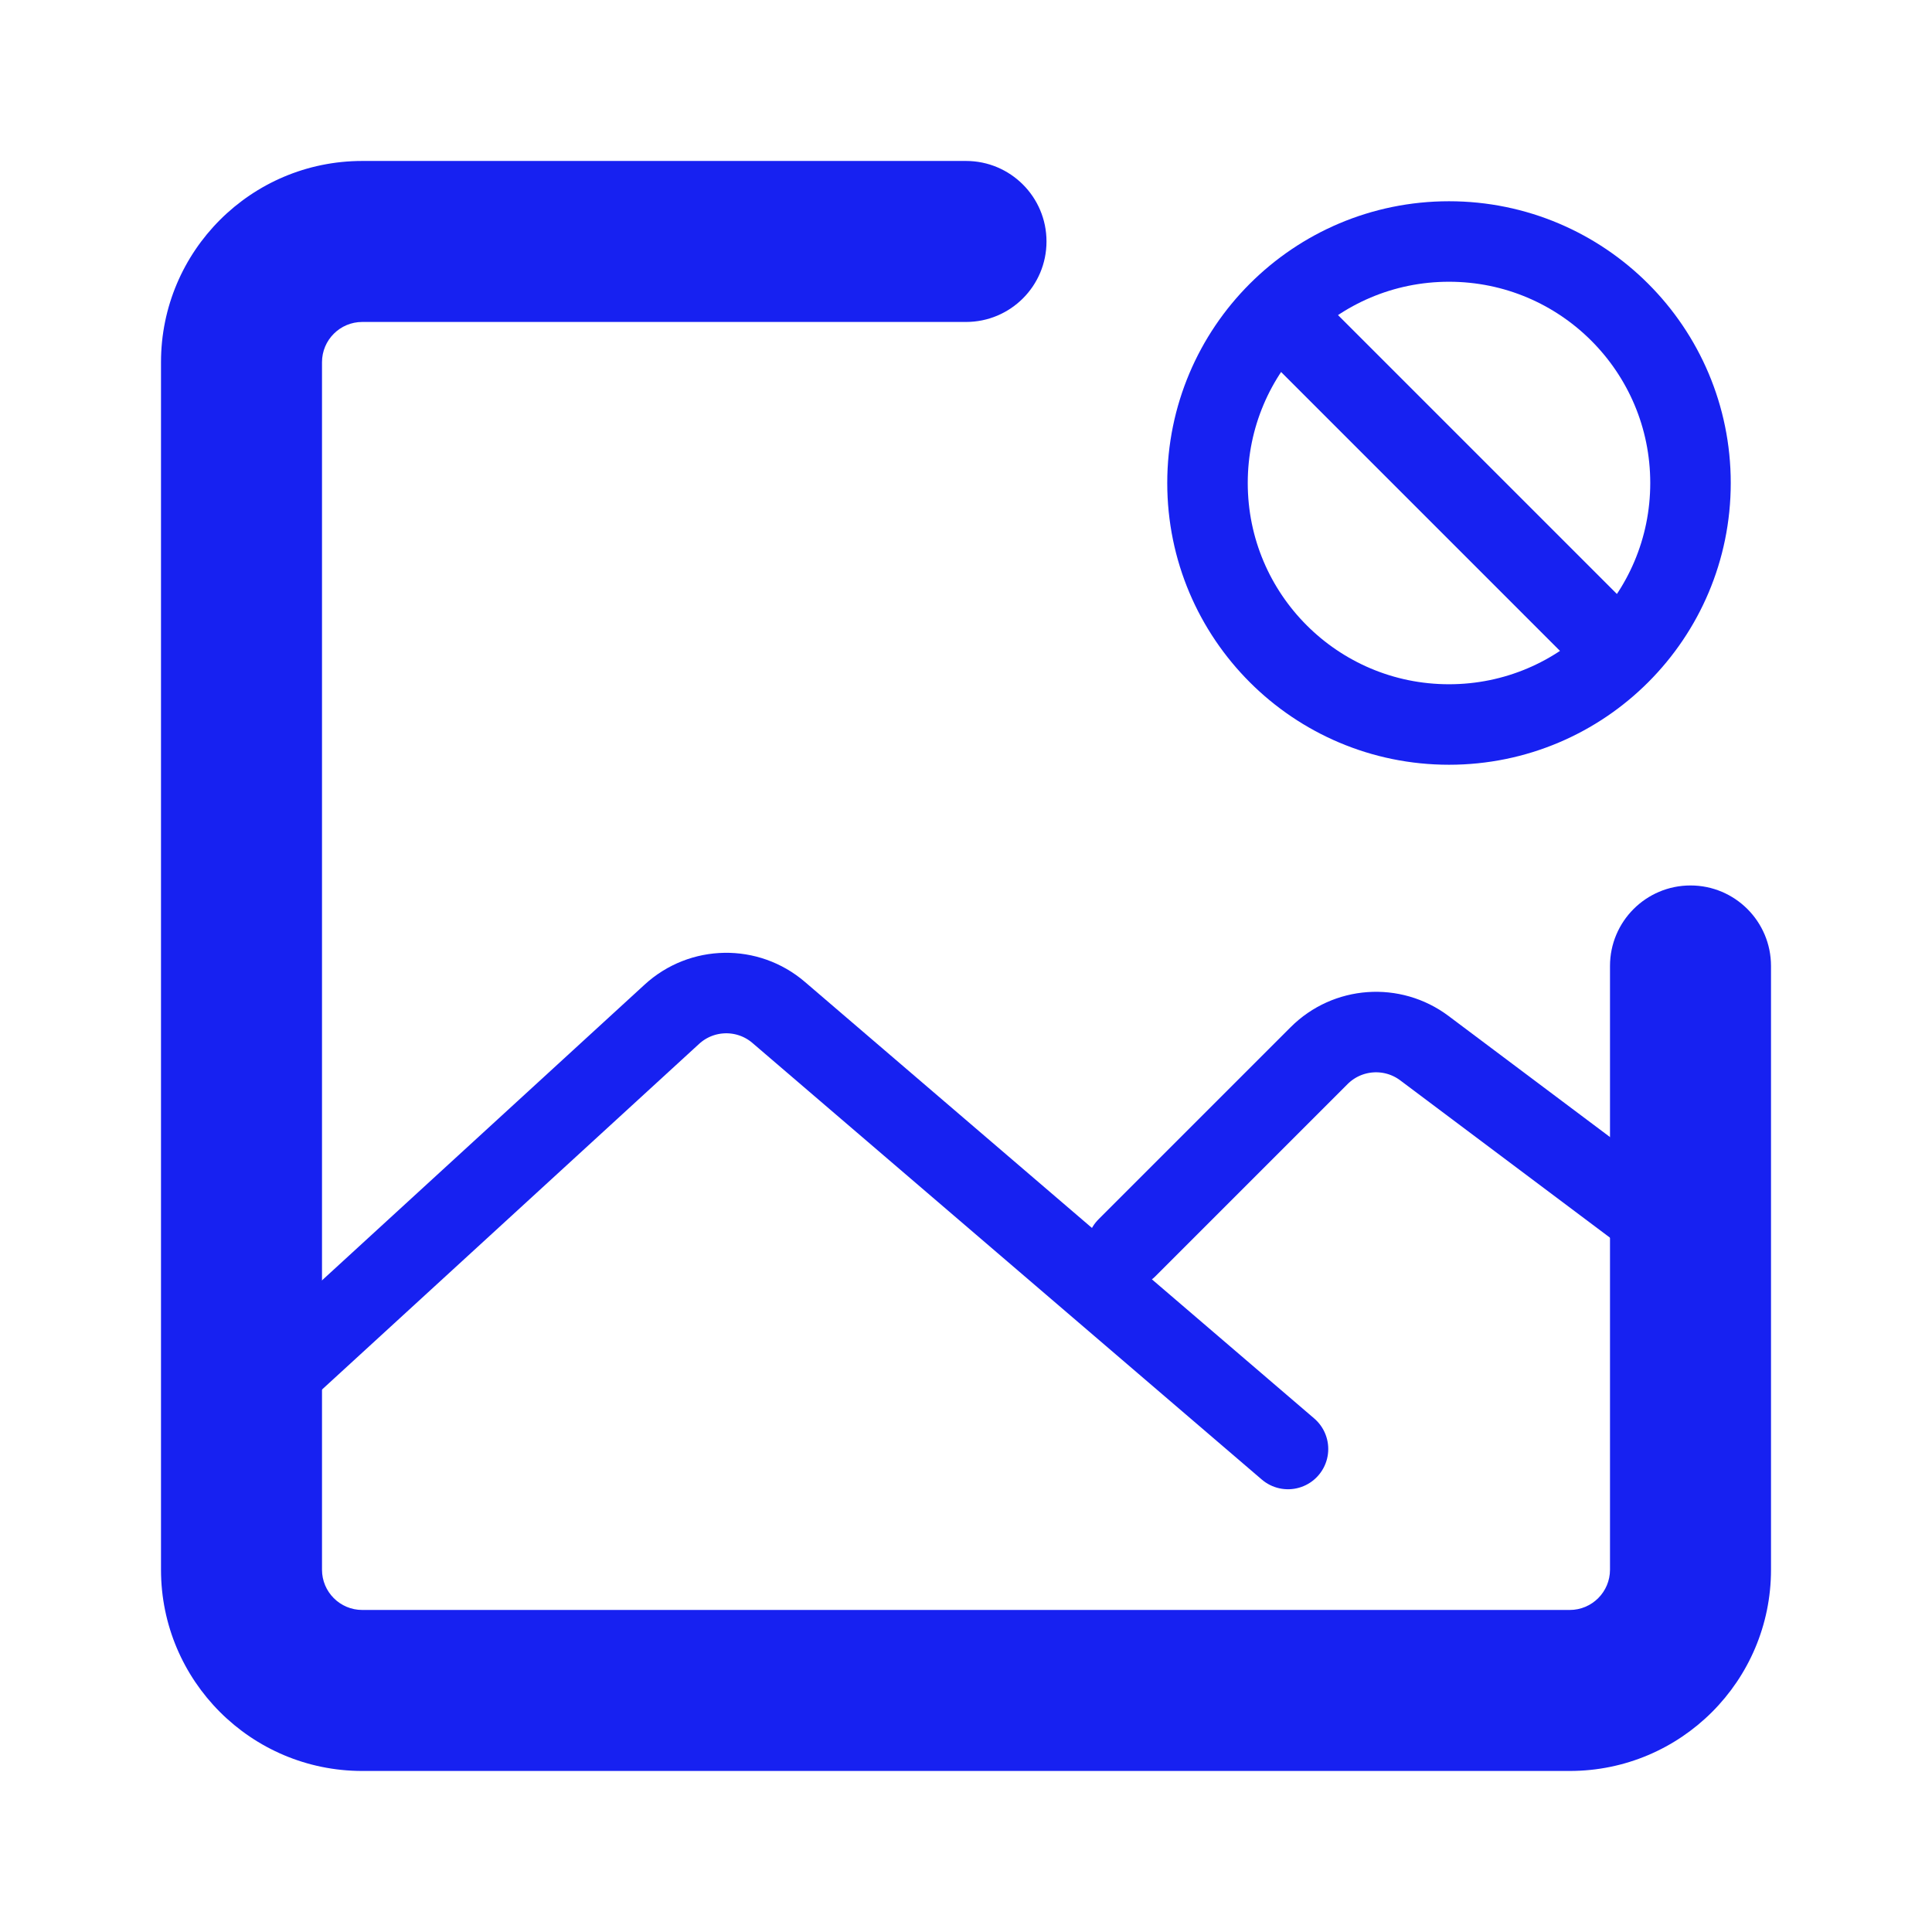 <?xml version="1.0" encoding="UTF-8"?><svg width="24" height="24" viewBox="0 0 48 48" fill="none" xmlns="http://www.w3.org/2000/svg"><path d="M44 23.999C44 22.895 43.105 21.999 42 21.999C40.895 21.999 40 22.895 40 23.999H44ZM24 7.999C25.105 7.999 26 7.104 26 5.999C26 4.894 25.105 3.999 24 3.999V7.999ZM39 39.999H9V43.999H39V39.999ZM8 38.999V8.999H4V38.999H8ZM40 23.999V38.999H44V23.999H40ZM9 7.999H24V3.999H9V7.999ZM9 39.999C8.448 39.999 8 39.551 8 38.999H4C4 41.76 6.239 43.999 9 43.999V39.999ZM39 43.999C41.761 43.999 44 41.76 44 38.999H40C40 39.551 39.552 39.999 39 39.999V43.999ZM8 8.999C8 8.447 8.448 7.999 9 7.999V3.999C6.239 3.999 4 6.238 4 8.999H8Z" fill="#1721F1"/><path d="M6 35L16.693 25.198C17.439 24.514 18.578 24.495 19.346 25.154L32 36" stroke="#1721F1" stroke-width="2" stroke-linecap="round" stroke-linejoin="round"/><path d="M28 31L32.773 26.227C33.477 25.523 34.591 25.444 35.388 26.041L42 31" stroke="#1721F1" stroke-width="2" stroke-linecap="round" stroke-linejoin="round"/><circle cx="36" cy="12" r="6" stroke="#1721F1" stroke-width="2"/><path d="M32 8L40 16" stroke="#1721F1" stroke-width="2" stroke-linecap="round" stroke-linejoin="round"/></svg>